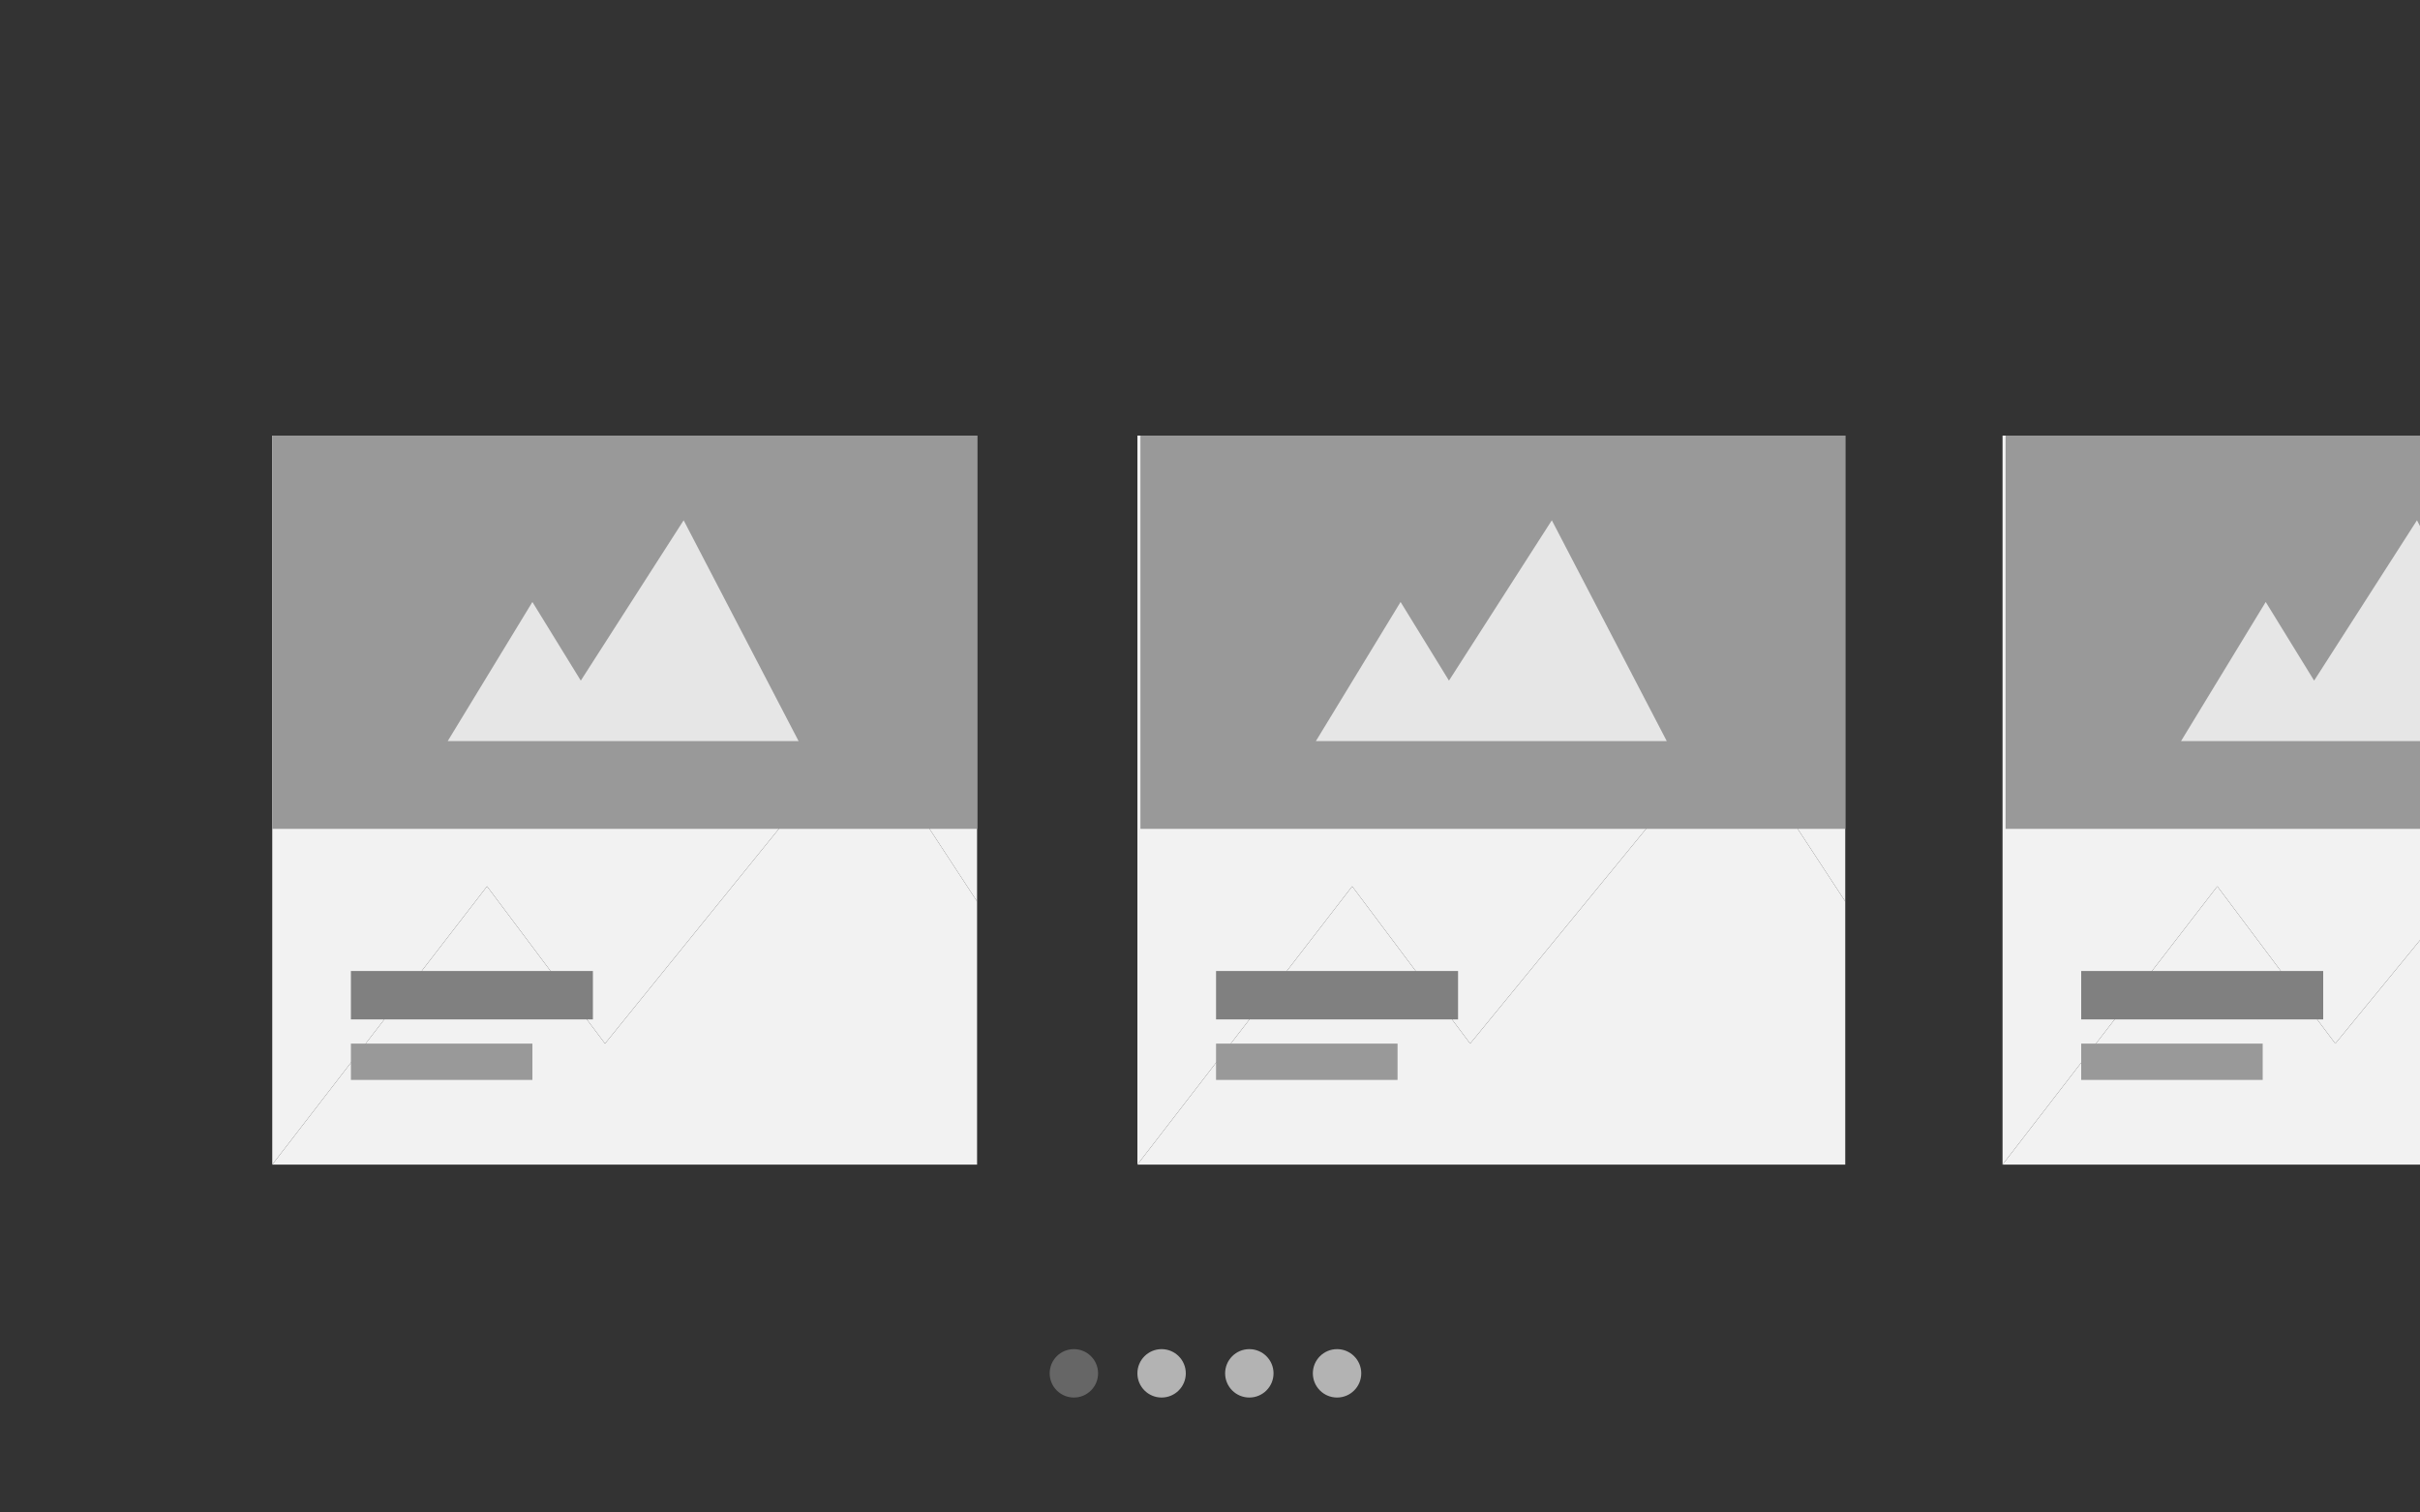 <?xml version="1.0" encoding="UTF-8"?>
<svg xmlns="http://www.w3.org/2000/svg" version="1.1" viewBox="0 0 80 50">
  <rect x="0" y="0" width="80" height="50" fill="#333333" stroke="none"/>
  <defs>
    <style>
      .cls-1 {
        fill: gray;
      }

      .cls-2 {
        fill: #e6e6e6;
      }

      .cls-3 {
        fill: #666;
      }

      .cls-4 {
        fill: #f2f2f2;
      }

      .cls-5 {
        fill: #b3b3b3;
      }

      .cls-6 {
        fill: #999;
      }
    </style>
  </defs>
  <!-- Generator: Adobe Illustrator 28.7.1, SVG Export Plug-In . SVG Version: 1.2.0 Build 142)  -->
  <g>
    <g id="Layer_2">
      <g>
        <polygon class="cls-4" points="20 34.5 28.5 24 32.3 29.8 32.3 14.4 9 14.4 9 38.5 16.1 29.3 20 34.5"/>
        <polygon class="cls-4" points="9 38.5 32.3 38.5 32.3 38.5 9 38.5"/>
        <polygon class="cls-4" points="32.3 29.8 28.5 24 20 34.5 16.1 29.3 9 38.5 32.3 38.5 32.3 29.8"/>
        <g>
          <rect class="cls-1" x="11.6" y="32.1" width="8" height="1.6"/>
          <rect class="cls-6" x="11.6" y="34.5" width="6" height="1.2"/>
        </g>
      </g>
      <g>
        <circle class="cls-3" cx="35.5" cy="45.4" r=".8"/>
        <circle class="cls-5" cx="41.3" cy="45.4" r=".8"/>
        <circle class="cls-5" cx="44.2" cy="45.4" r=".8"/>
        <circle class="cls-5" cx="38.4" cy="45.4" r=".8"/>
      </g>
      <g>
        <path class="cls-6" d="M32.3,14.4v13H9v-13h23.3Z"/>
        <path class="cls-2" d="M14.8,24.5l2.8-4.6,1.6,2.6,3.4-5.3,3.8,7.3h-11.7Z"/>
      </g>
      <g>
        <polygon class="cls-4" points="48.6 34.5 57.2 24 61 29.8 61 14.4 37.6 14.4 37.6 38.5 44.7 29.3 48.6 34.5"/>
        <polygon class="cls-4" points="37.6 38.5 61 38.5 61 38.5 37.6 38.5"/>
        <polygon class="cls-4" points="61 29.8 57.2 24 48.6 34.5 44.7 29.3 37.6 38.5 61 38.5 61 29.8"/>
        <g>
          <rect class="cls-1" x="40.2" y="32.1" width="8" height="1.6"/>
          <rect class="cls-6" x="40.2" y="34.5" width="6" height="1.2"/>
        </g>
      </g>
      <g>
        <path class="cls-6" d="M61,14.4v13h-23.3v-13h23.3Z"/>
        <path class="cls-2" d="M43.5,24.5l2.8-4.6,1.6,2.6,3.4-5.3,3.8,7.3h-11.7Z"/>
      </g>
      <g>
        <polygon class="cls-4" points="77.2 34.5 85.8 24 89.6 29.8 89.6 14.4 66.2 14.4 66.2 38.5 73.3 29.3 77.2 34.5"/>
        <polygon class="cls-4" points="66.2 38.5 89.6 38.5 89.6 38.5 66.2 38.5"/>
        <polygon class="cls-4" points="89.6 29.8 85.8 24 77.2 34.5 73.3 29.3 66.2 38.5 89.6 38.5 89.6 29.8"/>
        <g>
          <rect class="cls-1" x="68.8" y="32.1" width="8" height="1.6"/>
          <rect class="cls-6" x="68.8" y="34.5" width="6" height="1.2"/>
        </g>
      </g>
      <g>
        <path class="cls-6" d="M89.6,14.4v13h-23.3v-13h23.3Z"/>
        <path class="cls-2" d="M72.1,24.5l2.8-4.6,1.6,2.6,3.4-5.3,3.8,7.3h-11.7Z"/>
      </g>
    </g>
  </g>
</svg>